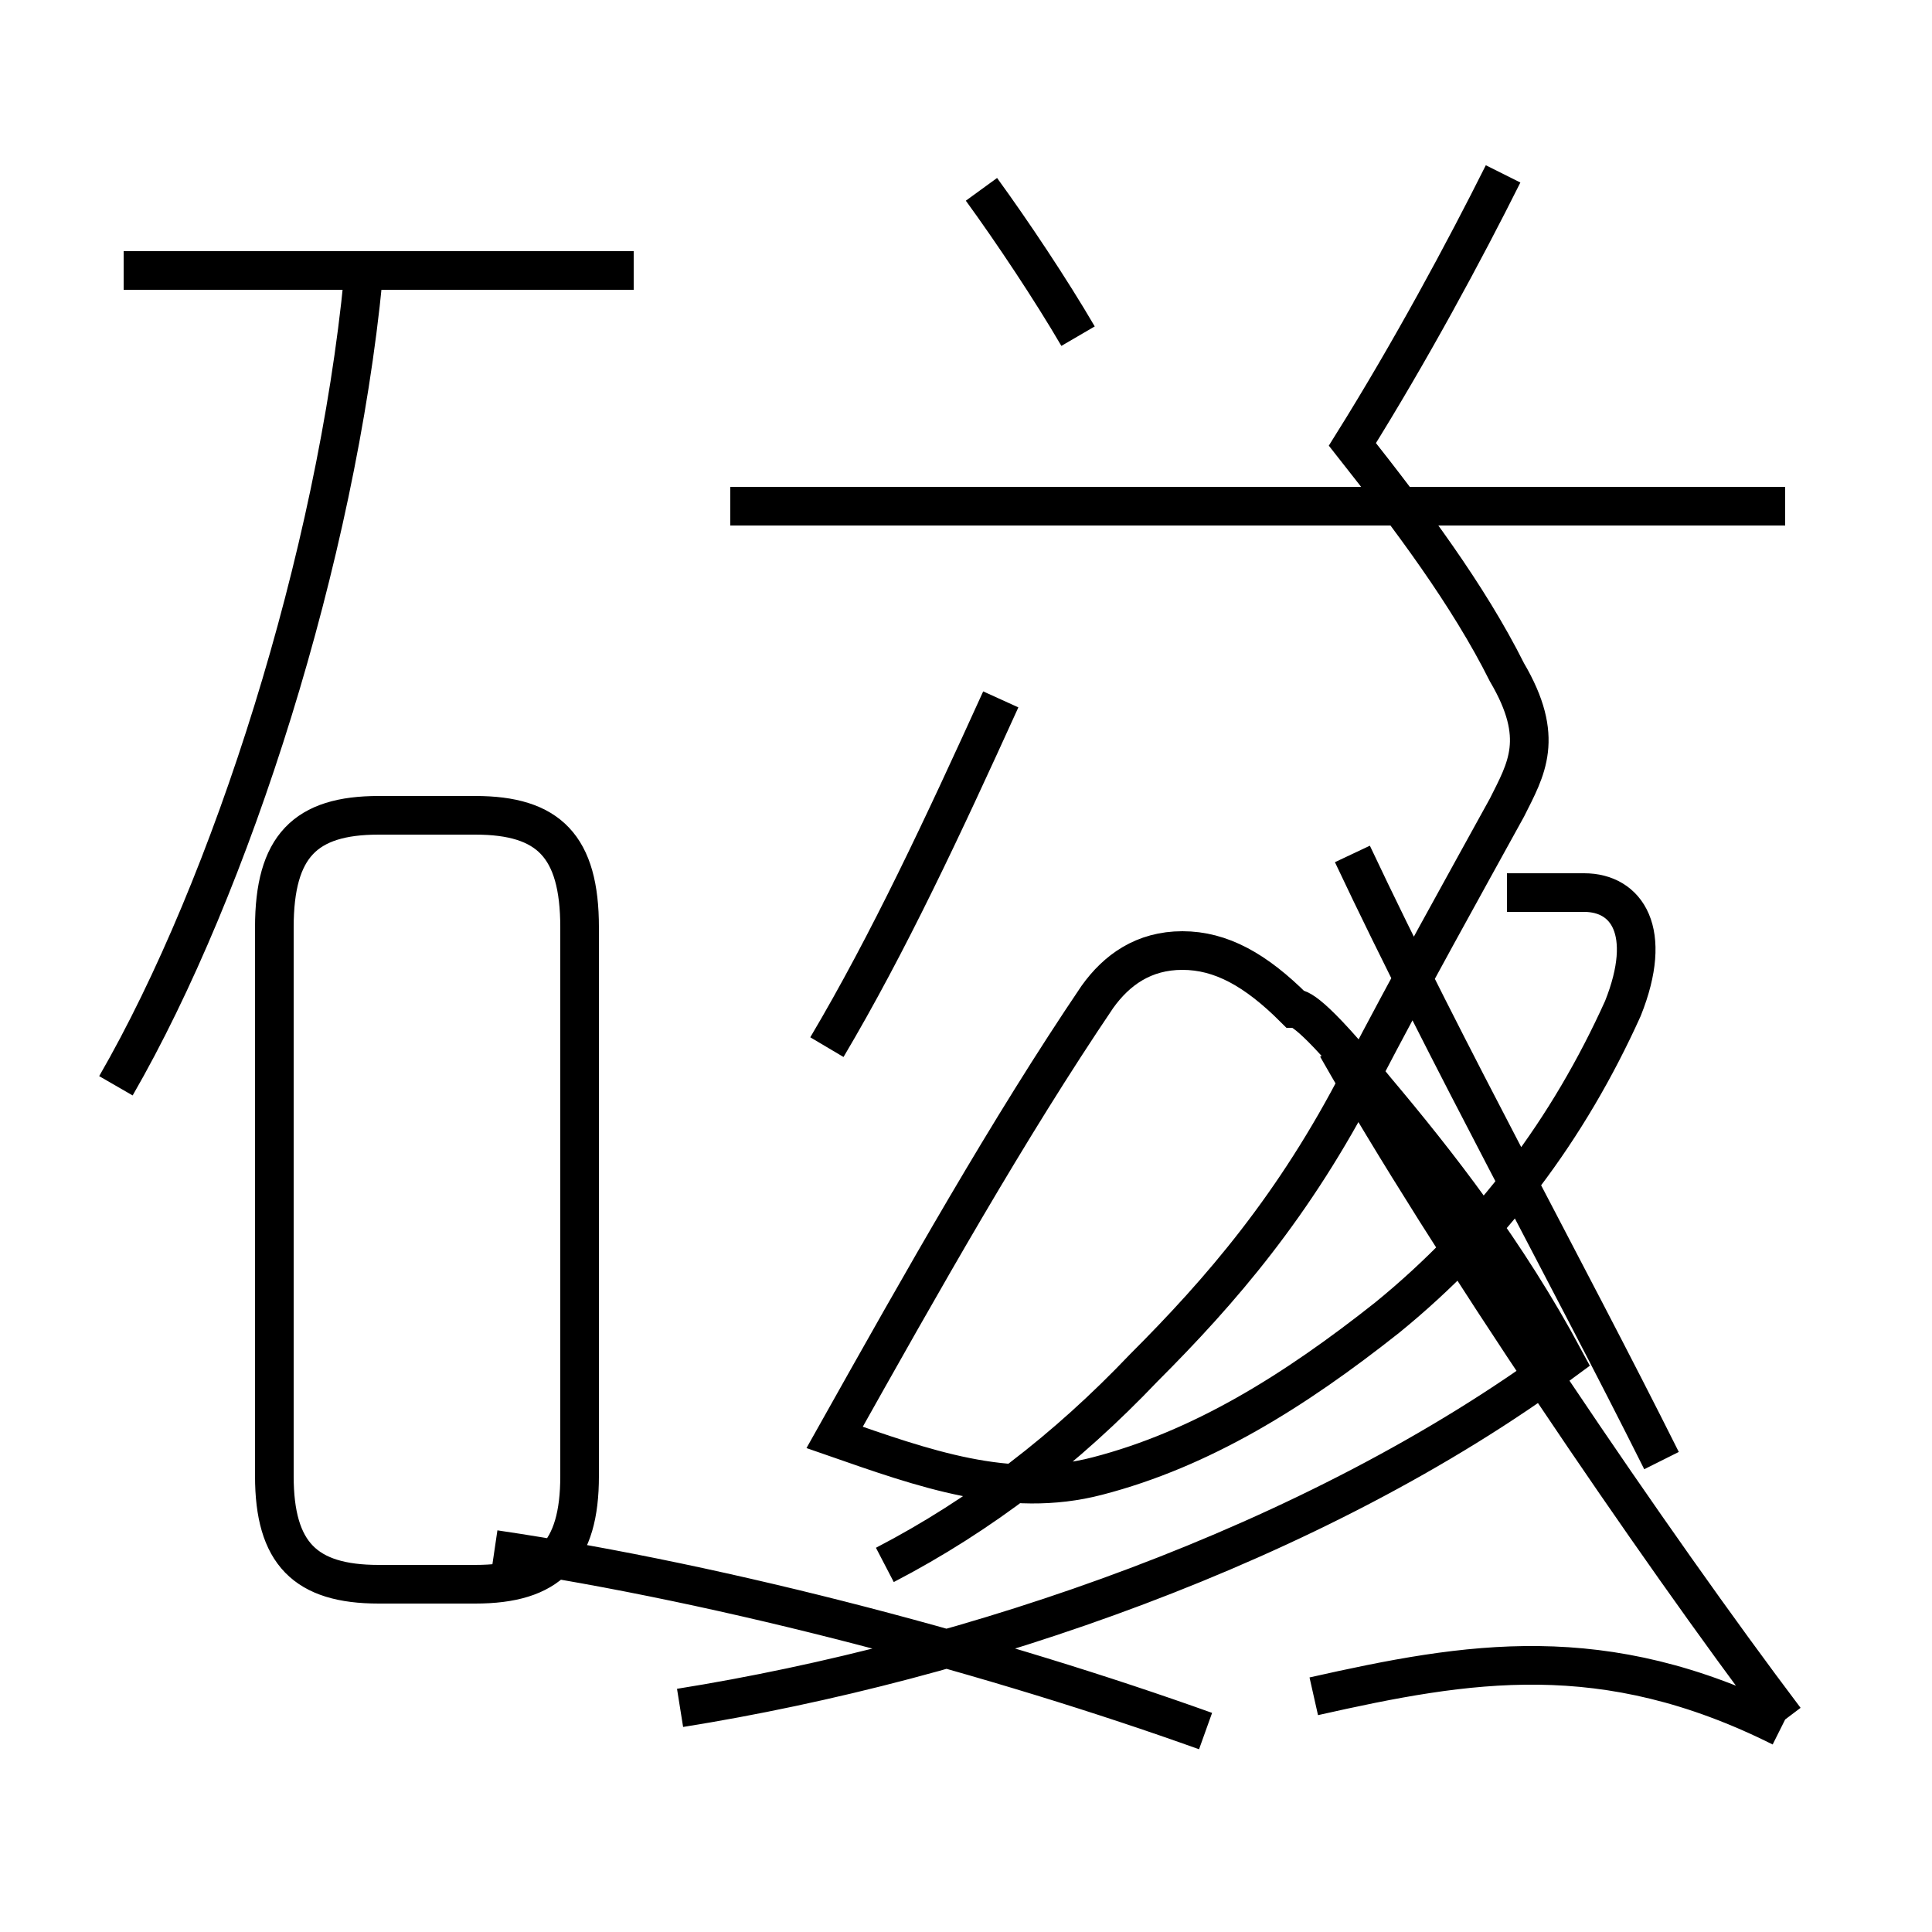 <?xml version='1.0' encoding='utf8'?>
<svg viewBox="0.0 -6.0 50.0 50.0" version="1.1" xmlns="http://www.w3.org/2000/svg">
<rect x="0.0" y="-6.0" width="50.0" height="50.0" fill="#808080" stroke="none"/>
<rect x="-1000" y="-1000" width="2000" height="2000" stroke="white" fill="white"/>
<g style="fill:white;stroke:#000000;  stroke-width:1">
<path d="M 17.6 0.2 C 25.1 -1.0 34.0 -4.0 40.5 -8.8 C 39.0 -11.6 37.2 -13.9 35.6 -15.8 C 33.9 -17.9 33.6 -17.9 33.5 -17.9 C 32.5 -18.9 31.6 -19.4 30.6 -19.4 C 29.6 -19.4 28.9 -18.9 28.4 -18.2 C 26.1 -14.8 23.9 -10.9 21.6 -6.8 C 23.9 -6.0 26.1 -5.2 28.4 -5.8 C 31.1 -6.5 33.5 -8.0 35.9 -9.9 C 38.6 -12.1 40.6 -14.8 42.0 -17.9 C 42.8 -19.9 42.1 -20.9 41.0 -20.9 L 39.0 -20.9 M 15.0 -5.8 L 15.0 -20.0 C 15.0 -22.1 14.2 -22.9 12.3 -22.9 L 9.8 -22.9 C 7.9 -22.9 7.1 -22.1 7.1 -20.0 L 7.1 -5.8 C 7.1 -3.8 7.9 -3.0 9.8 -3.0 L 12.3 -3.0 C 14.2 -3.0 15.0 -3.8 15.0 -5.8 Z M 31.2 0.8 C 25.9 -1.1 18.9 -3.0 12.8 -3.9 M 3.0 -15.9 C 6.0 -21.1 8.7 -29.6 9.4 -36.8 M 34.0 -0.1 C 38.0 -1.0 41.5 -1.6 46.1 0.7 M 21.4 -16.9 C 23.0 -19.6 24.4 -22.6 25.9 -25.9 M 16.4 -37.0 L 3.2 -37.0 M 46.2 0.5 C 42.8 -4.0 37.5 -11.8 34.6 -16.9 M 43.0 -6.2 C 40.5 -11.2 37.5 -16.6 35.0 -21.9 M 27.9 -35.3 C 27.2 -36.5 26.2 -38.0 25.4 -39.1 M 46.2 -30.9 L 18.9 -30.9 M 38.9 -39.5 C 37.9 -37.5 36.5 -34.9 35.0 -32.5 C 36.5 -30.6 38.0 -28.6 39.0 -26.6 C 40.0 -24.9 39.5 -24.1 39.0 -23.1 C 37.9 -21.1 36.5 -18.6 35.2 -16.1 C 33.5 -12.8 31.6 -10.6 29.6 -8.6 C 27.6 -6.5 25.4 -4.8 22.9 -3.5" transform="translate(0.0 38.0)" />
</g>
</svg>